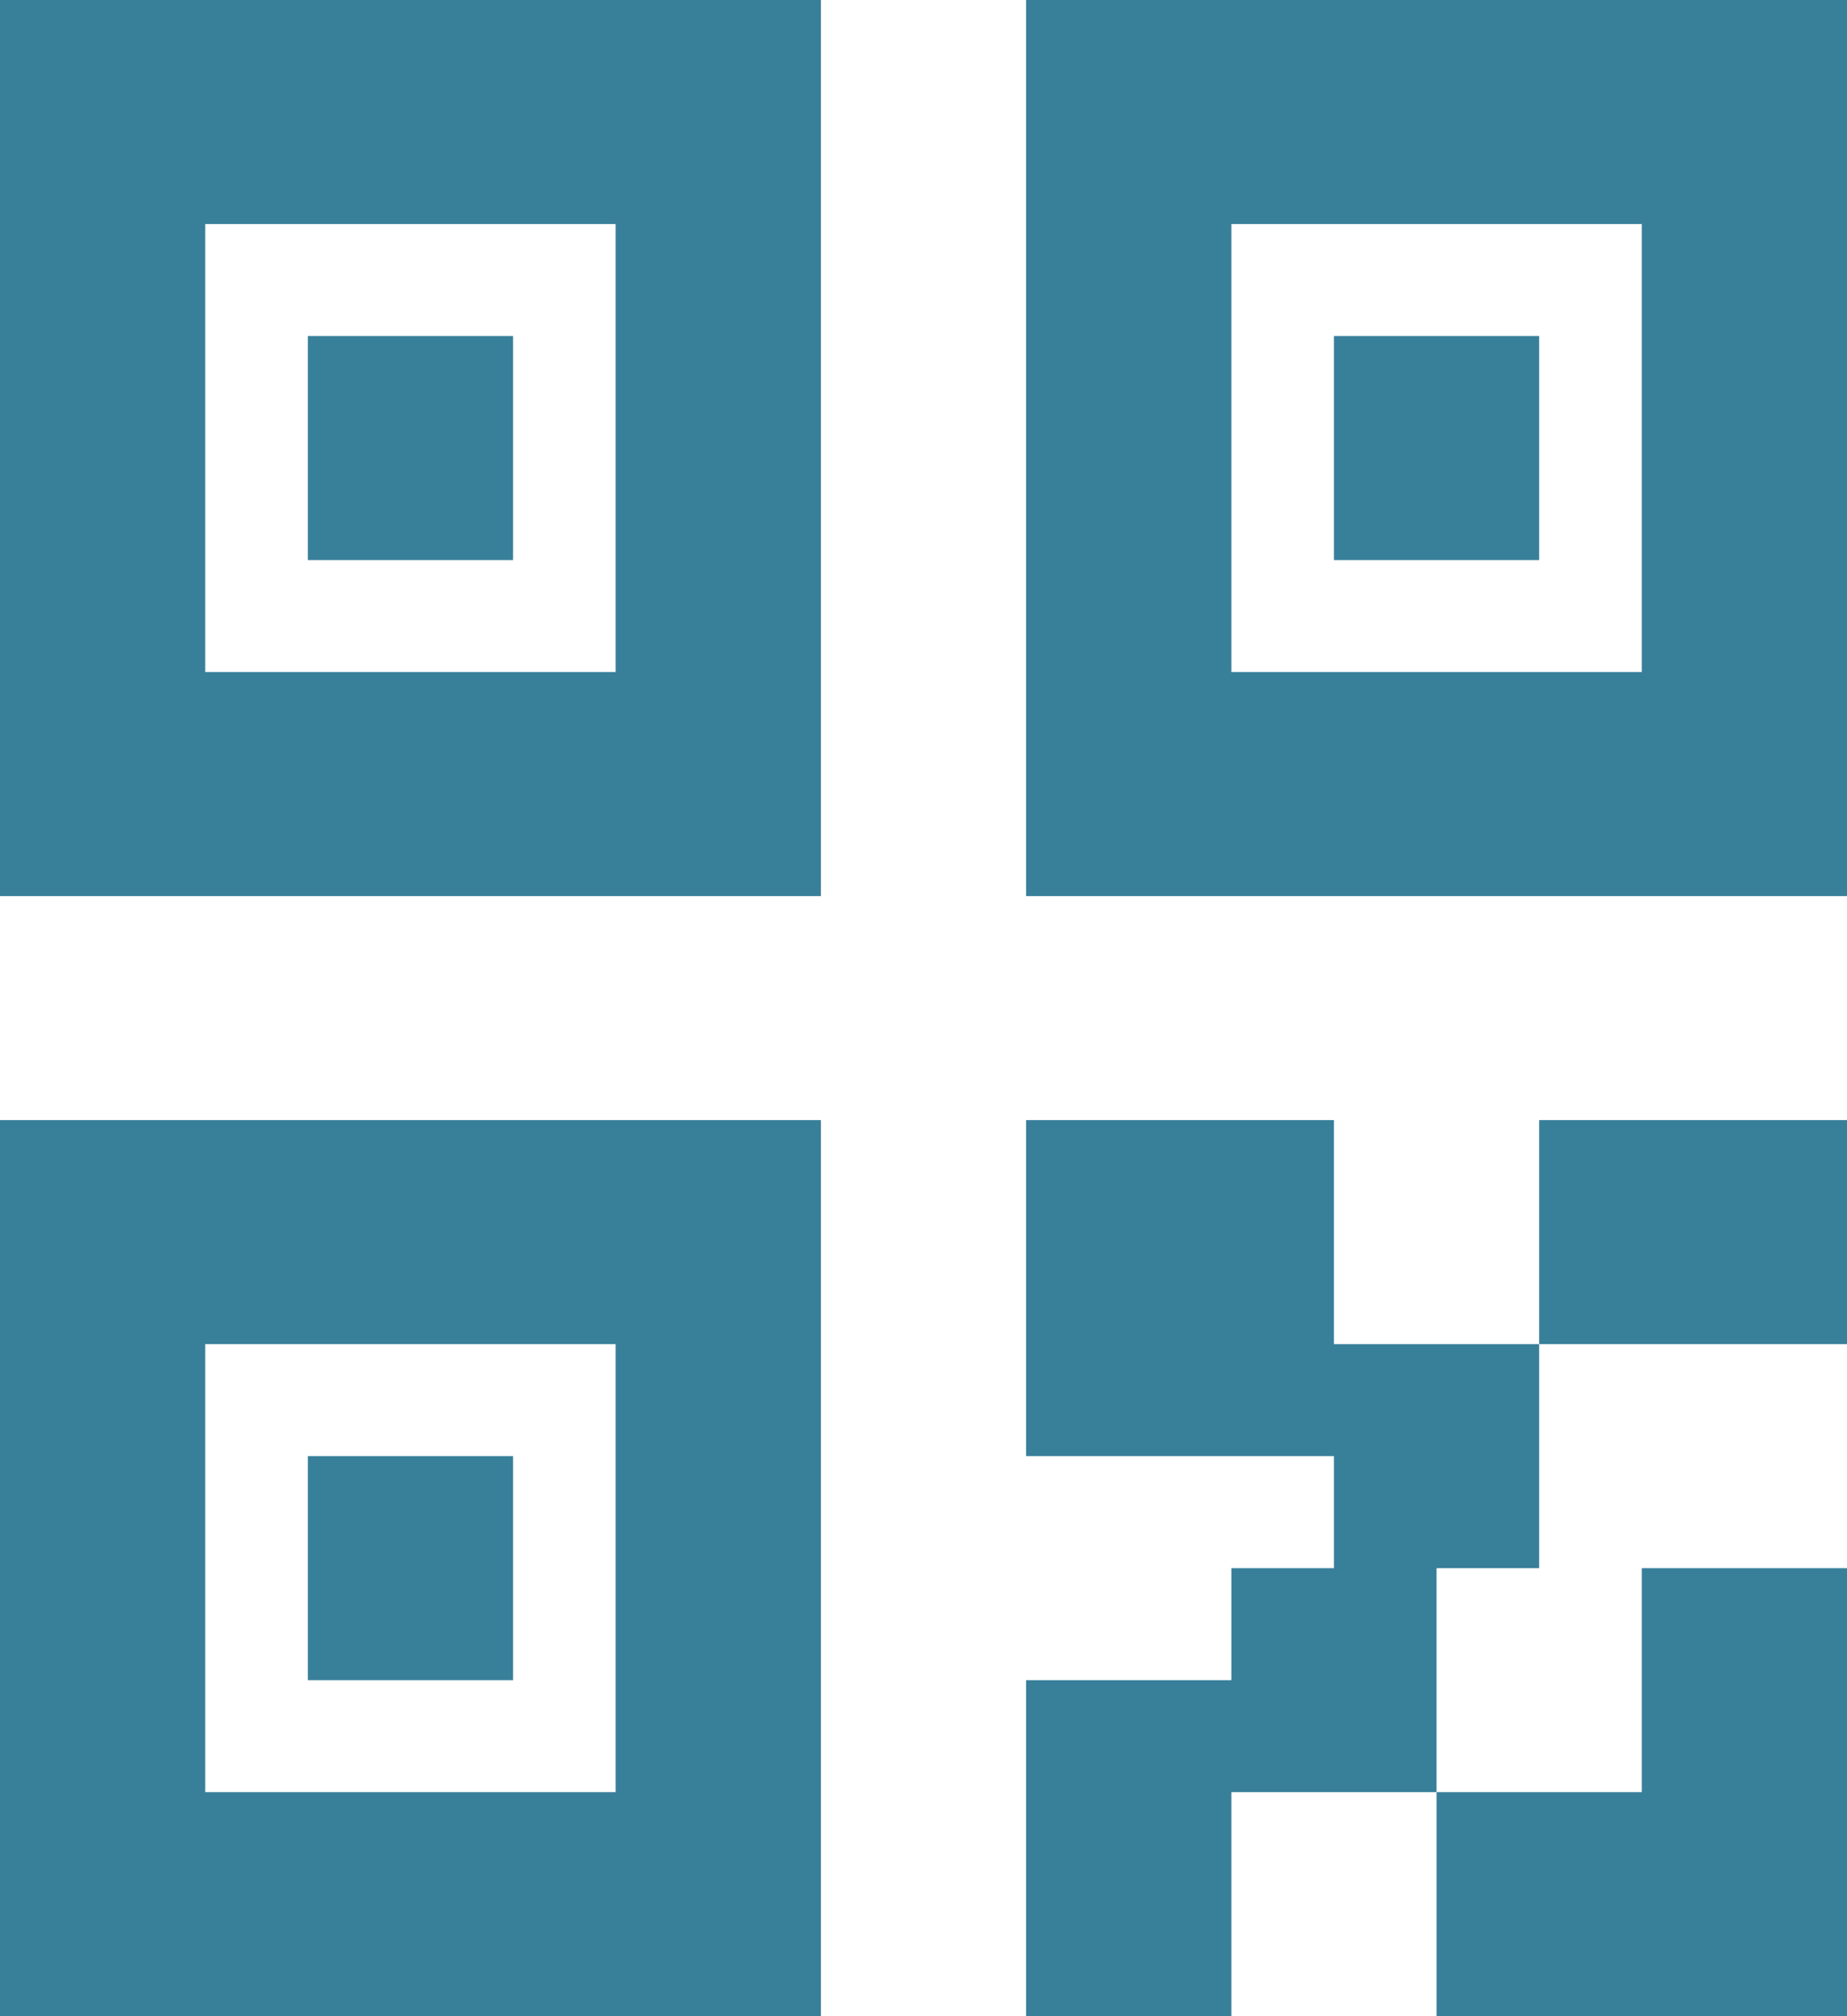 <svg width="22" height="24" viewBox="0 0 22 24" fill="none" xmlns="http://www.w3.org/2000/svg">
<path d="M15.889 18.667V17.333H12.222V13.333H15.889V16H18.333V18.667H17.111V21.333H14.667V24H12.222V20H14.667V18.667H15.889ZM22 24H17.111V21.333H19.556V18.667H22V24ZM0 0H9.778V10.667H0V0ZM2.444 2.667V8H7.333V2.667H2.444ZM12.222 0H22V10.667H12.222V0ZM14.667 2.667V8H19.556V2.667H14.667ZM0 13.333H9.778V24H0V13.333ZM2.444 16V21.333H7.333V16H2.444ZM18.333 13.333H22V16H18.333V13.333ZM3.667 4H6.111V6.667H3.667V4ZM3.667 17.333H6.111V20H3.667V17.333ZM15.889 4H18.333V6.667H15.889V4Z" fill="#387F9A"/>
</svg>
